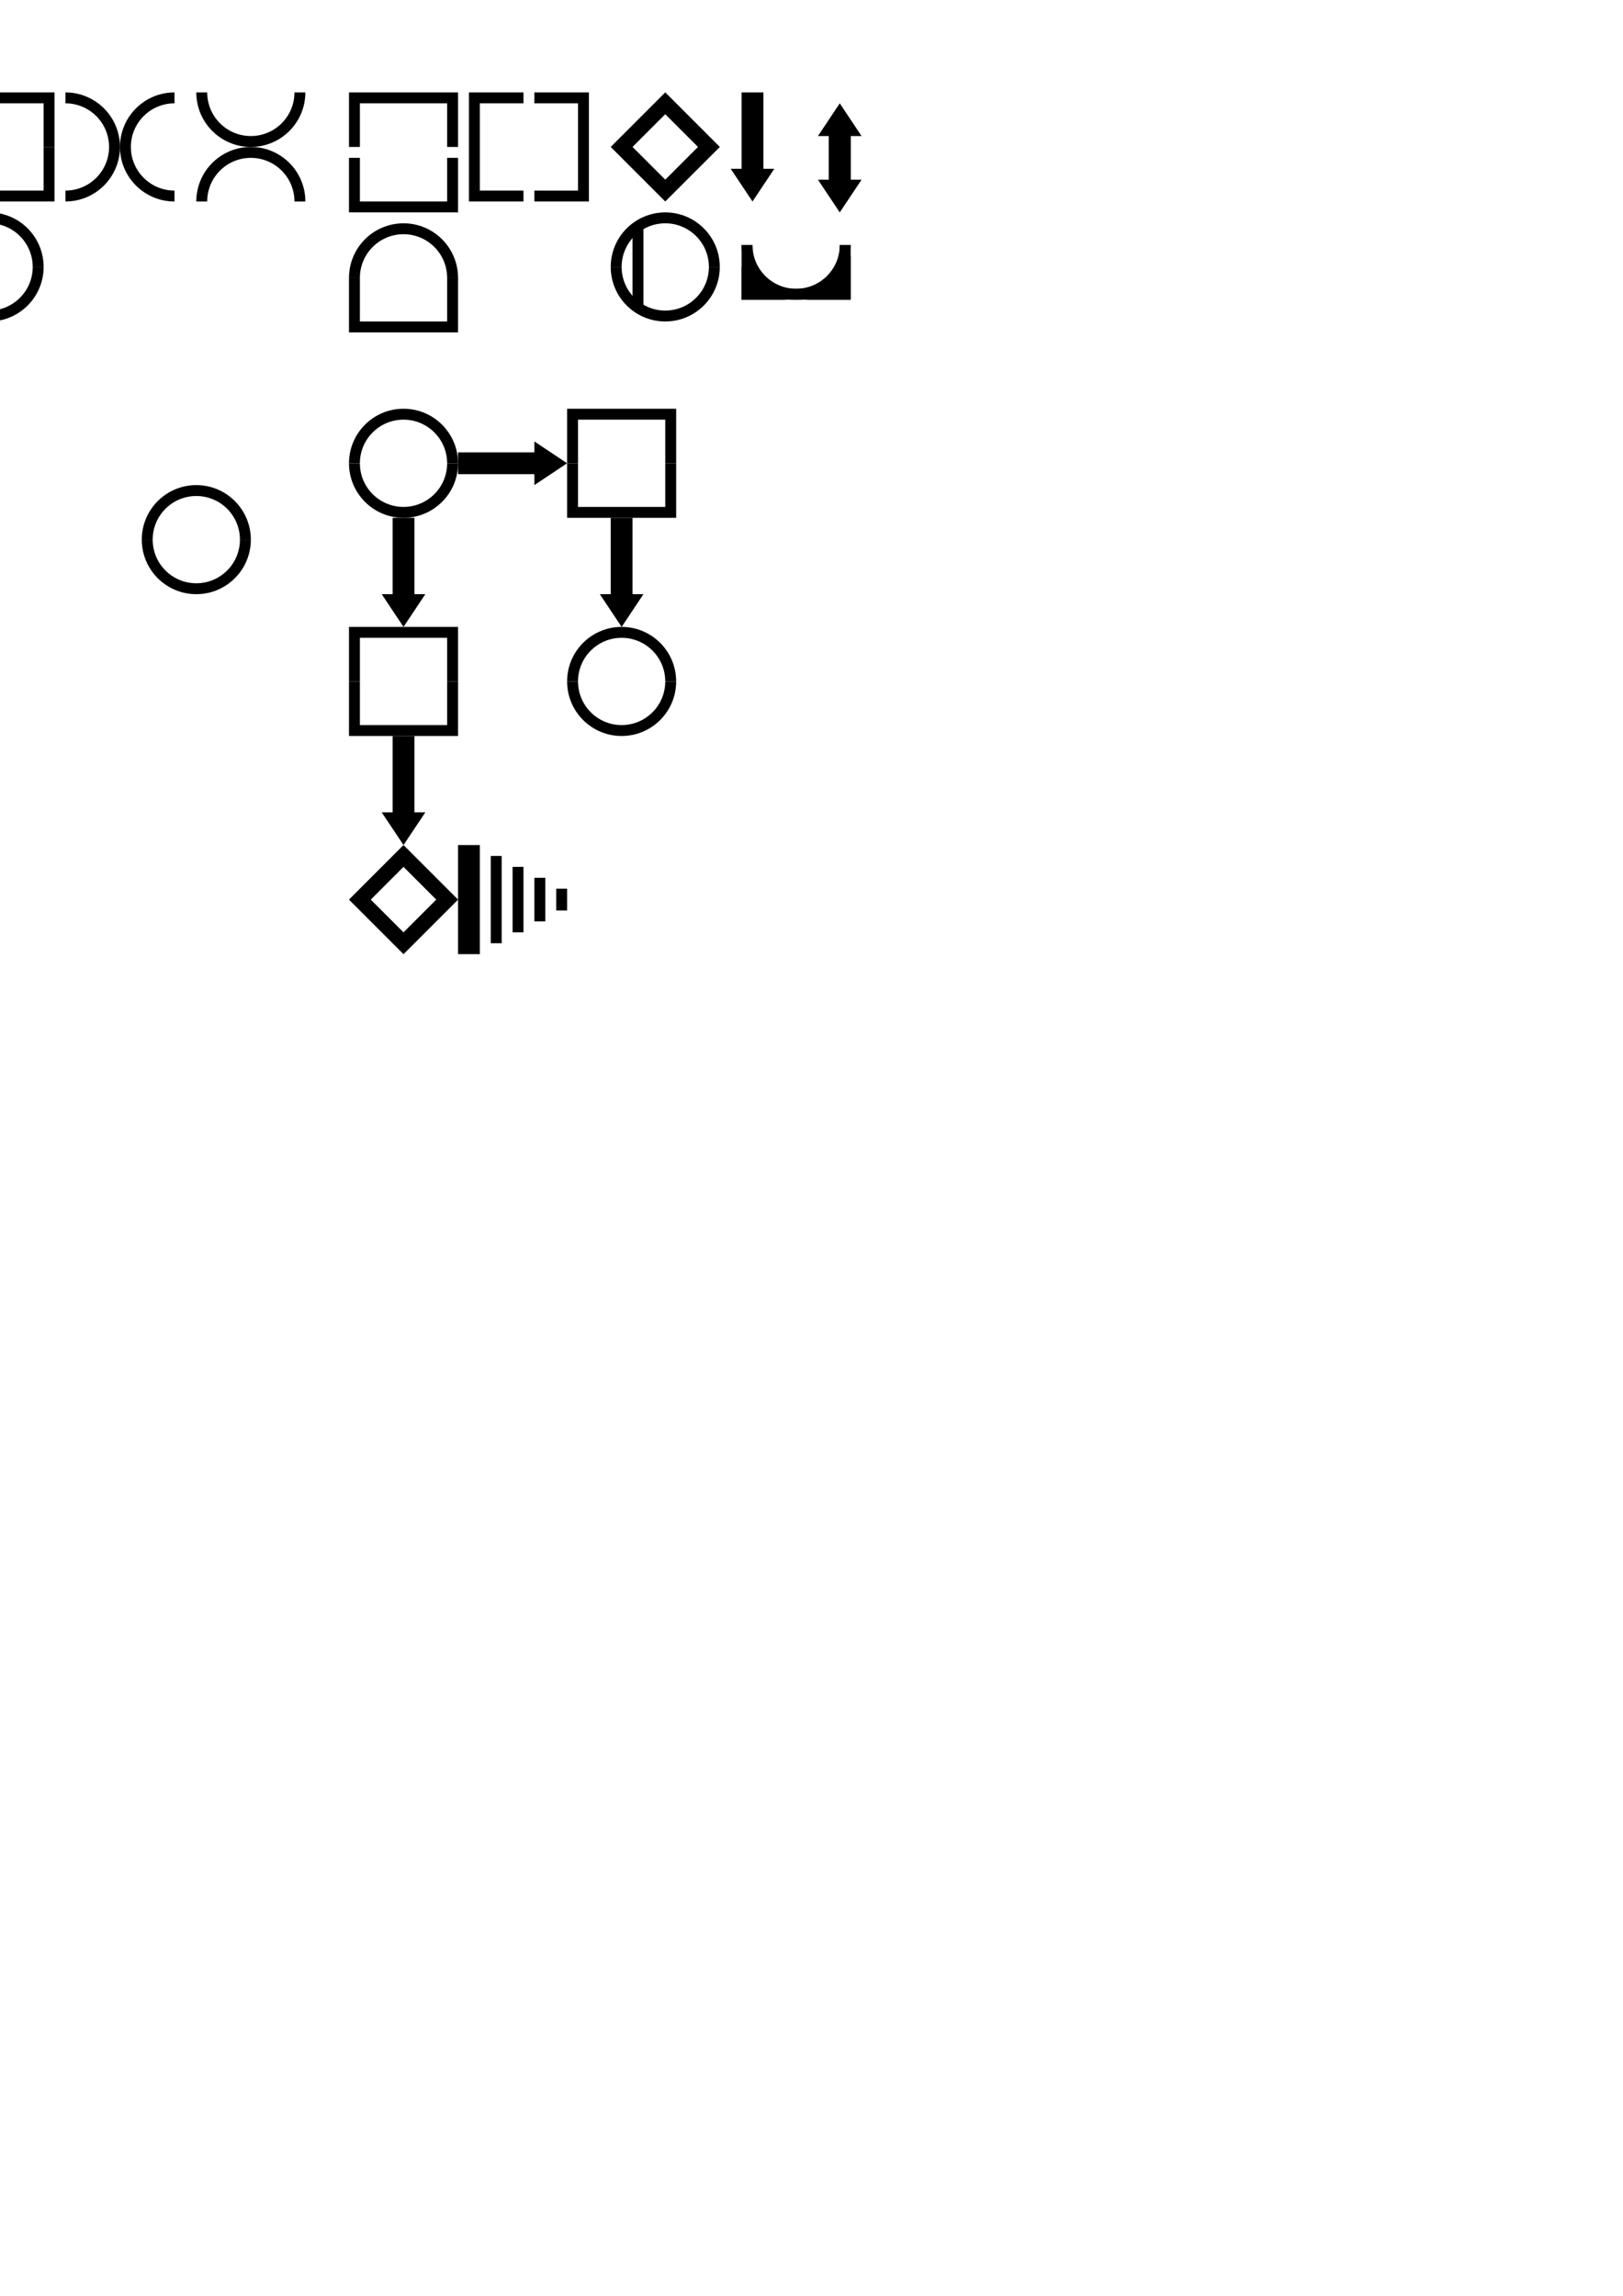 <?xml version="1.0" encoding="UTF-8" standalone="no"?>
<!-- Created with Inkscape (http://www.inkscape.org/) -->

<svg
   xmlns:dc="http://purl.org/dc/elements/1.1/"
   xmlns:cc="http://creativecommons.org/ns#"
   xmlns:rdf="http://www.w3.org/1999/02/22-rdf-syntax-ns#"
   xmlns:svg="http://www.w3.org/2000/svg"
   xmlns="http://www.w3.org/2000/svg"
   xmlns:sodipodi="http://sodipodi.sourceforge.net/DTD/sodipodi-0.dtd"
   xmlns:inkscape="http://www.inkscape.org/namespaces/inkscape"
   width="744.094"
   height="1052.362"
   id="svg2"
   version="1.1"
   inkscape:version="0.47 r22583"
   sodipodi:docname="New document 1">
  <defs
     id="defs4">
    <inkscape:perspective
       sodipodi:type="inkscape:persp3d"
       inkscape:vp_x="0 : 526.18109 : 1"
       inkscape:vp_y="0 : 1000 : 0"
       inkscape:vp_z="744.09448 : 526.18109 : 1"
       inkscape:persp3d-origin="372.04724 : 350.78739 : 1"
       id="perspective10" />
    <inkscape:perspective
       id="perspective3600"
       inkscape:persp3d-origin="0.5 : 0.33333333 : 1"
       inkscape:vp_z="1 : 0.5 : 1"
       inkscape:vp_y="0 : 1000 : 0"
       inkscape:vp_x="0 : 0.5 : 1"
       sodipodi:type="inkscape:persp3d" />
    <inkscape:perspective
       id="perspective3622"
       inkscape:persp3d-origin="0.5 : 0.33333333 : 1"
       inkscape:vp_z="1 : 0.5 : 1"
       inkscape:vp_y="0 : 1000 : 0"
       inkscape:vp_x="0 : 0.5 : 1"
       sodipodi:type="inkscape:persp3d" />
    <inkscape:perspective
       id="perspective3660"
       inkscape:persp3d-origin="0.5 : 0.33333333 : 1"
       inkscape:vp_z="1 : 0.5 : 1"
       inkscape:vp_y="0 : 1000 : 0"
       inkscape:vp_x="0 : 0.5 : 1"
       sodipodi:type="inkscape:persp3d" />
    <inkscape:perspective
       id="perspective3683"
       inkscape:persp3d-origin="0.5 : 0.33333333 : 1"
       inkscape:vp_z="1 : 0.5 : 1"
       inkscape:vp_y="0 : 1000 : 0"
       inkscape:vp_x="0 : 0.5 : 1"
       sodipodi:type="inkscape:persp3d" />
    <inkscape:perspective
       id="perspective3705"
       inkscape:persp3d-origin="0.5 : 0.33333333 : 1"
       inkscape:vp_z="1 : 0.5 : 1"
       inkscape:vp_y="0 : 1000 : 0"
       inkscape:vp_x="0 : 0.5 : 1"
       sodipodi:type="inkscape:persp3d" />
    <inkscape:perspective
       id="perspective3730"
       inkscape:persp3d-origin="0.5 : 0.33333333 : 1"
       inkscape:vp_z="1 : 0.5 : 1"
       inkscape:vp_y="0 : 1000 : 0"
       inkscape:vp_x="0 : 0.5 : 1"
       sodipodi:type="inkscape:persp3d" />
    <inkscape:perspective
       id="perspective3752"
       inkscape:persp3d-origin="0.5 : 0.33333333 : 1"
       inkscape:vp_z="1 : 0.5 : 1"
       inkscape:vp_y="0 : 1000 : 0"
       inkscape:vp_x="0 : 0.5 : 1"
       sodipodi:type="inkscape:persp3d" />
    <inkscape:perspective
       id="perspective3774"
       inkscape:persp3d-origin="0.5 : 0.33333333 : 1"
       inkscape:vp_z="1 : 0.5 : 1"
       inkscape:vp_y="0 : 1000 : 0"
       inkscape:vp_x="0 : 0.5 : 1"
       sodipodi:type="inkscape:persp3d" />
    <inkscape:perspective
       id="perspective3805"
       inkscape:persp3d-origin="0.5 : 0.33333333 : 1"
       inkscape:vp_z="1 : 0.5 : 1"
       inkscape:vp_y="0 : 1000 : 0"
       inkscape:vp_x="0 : 0.5 : 1"
       sodipodi:type="inkscape:persp3d" />
    <inkscape:perspective
       id="perspective3827"
       inkscape:persp3d-origin="0.5 : 0.33333333 : 1"
       inkscape:vp_z="1 : 0.5 : 1"
       inkscape:vp_y="0 : 1000 : 0"
       inkscape:vp_x="0 : 0.5 : 1"
       sodipodi:type="inkscape:persp3d" />
    <inkscape:perspective
       id="perspective3852"
       inkscape:persp3d-origin="0.5 : 0.33333333 : 1"
       inkscape:vp_z="1 : 0.5 : 1"
       inkscape:vp_y="0 : 1000 : 0"
       inkscape:vp_x="0 : 0.5 : 1"
       sodipodi:type="inkscape:persp3d" />
    <inkscape:perspective
       id="perspective3903"
       inkscape:persp3d-origin="0.5 : 0.33333333 : 1"
       inkscape:vp_z="1 : 0.5 : 1"
       inkscape:vp_y="0 : 1000 : 0"
       inkscape:vp_x="0 : 0.5 : 1"
       sodipodi:type="inkscape:persp3d" />
    <inkscape:perspective
       id="perspective3932"
       inkscape:persp3d-origin="0.5 : 0.33333333 : 1"
       inkscape:vp_z="1 : 0.5 : 1"
       inkscape:vp_y="0 : 1000 : 0"
       inkscape:vp_x="0 : 0.5 : 1"
       sodipodi:type="inkscape:persp3d" />
    <inkscape:perspective
       id="perspective3958"
       inkscape:persp3d-origin="0.5 : 0.33333333 : 1"
       inkscape:vp_z="1 : 0.5 : 1"
       inkscape:vp_y="0 : 1000 : 0"
       inkscape:vp_x="0 : 0.5 : 1"
       sodipodi:type="inkscape:persp3d" />
    <inkscape:perspective
       id="perspective3991"
       inkscape:persp3d-origin="0.5 : 0.33333333 : 1"
       inkscape:vp_z="1 : 0.5 : 1"
       inkscape:vp_y="0 : 1000 : 0"
       inkscape:vp_x="0 : 0.5 : 1"
       sodipodi:type="inkscape:persp3d" />
    <inkscape:perspective
       id="perspective4022"
       inkscape:persp3d-origin="0.5 : 0.33333333 : 1"
       inkscape:vp_z="1 : 0.5 : 1"
       inkscape:vp_y="0 : 1000 : 0"
       inkscape:vp_x="0 : 0.5 : 1"
       sodipodi:type="inkscape:persp3d" />
    <inkscape:perspective
       id="perspective4058"
       inkscape:persp3d-origin="0.5 : 0.33333333 : 1"
       inkscape:vp_z="1 : 0.5 : 1"
       inkscape:vp_y="0 : 1000 : 0"
       inkscape:vp_x="0 : 0.5 : 1"
       sodipodi:type="inkscape:persp3d" />
    <inkscape:perspective
       id="perspective4080"
       inkscape:persp3d-origin="0.5 : 0.33333333 : 1"
       inkscape:vp_z="1 : 0.5 : 1"
       inkscape:vp_y="0 : 1000 : 0"
       inkscape:vp_x="0 : 0.5 : 1"
       sodipodi:type="inkscape:persp3d" />
    <inkscape:perspective
       id="perspective4102"
       inkscape:persp3d-origin="0.5 : 0.33333333 : 1"
       inkscape:vp_z="1 : 0.5 : 1"
       inkscape:vp_y="0 : 1000 : 0"
       inkscape:vp_x="0 : 0.5 : 1"
       sodipodi:type="inkscape:persp3d" />
    <inkscape:perspective
       id="perspective4157"
       inkscape:persp3d-origin="0.5 : 0.33333333 : 1"
       inkscape:vp_z="1 : 0.5 : 1"
       inkscape:vp_y="0 : 1000 : 0"
       inkscape:vp_x="0 : 0.5 : 1"
       sodipodi:type="inkscape:persp3d" />
    <inkscape:perspective
       id="perspective4185"
       inkscape:persp3d-origin="0.5 : 0.33333333 : 1"
       inkscape:vp_z="1 : 0.5 : 1"
       inkscape:vp_y="0 : 1000 : 0"
       inkscape:vp_x="0 : 0.5 : 1"
       sodipodi:type="inkscape:persp3d" />
    <inkscape:perspective
       id="perspective4213"
       inkscape:persp3d-origin="0.5 : 0.33333333 : 1"
       inkscape:vp_z="1 : 0.5 : 1"
       inkscape:vp_y="0 : 1000 : 0"
       inkscape:vp_x="0 : 0.5 : 1"
       sodipodi:type="inkscape:persp3d" />
    <inkscape:perspective
       id="perspective4240"
       inkscape:persp3d-origin="0.5 : 0.33333333 : 1"
       inkscape:vp_z="1 : 0.5 : 1"
       inkscape:vp_y="0 : 1000 : 0"
       inkscape:vp_x="0 : 0.5 : 1"
       sodipodi:type="inkscape:persp3d" />
    <inkscape:perspective
       id="perspective4265"
       inkscape:persp3d-origin="0.5 : 0.33333333 : 1"
       inkscape:vp_z="1 : 0.5 : 1"
       inkscape:vp_y="0 : 1000 : 0"
       inkscape:vp_x="0 : 0.5 : 1"
       sodipodi:type="inkscape:persp3d" />
    <inkscape:perspective
       id="perspective4290"
       inkscape:persp3d-origin="0.5 : 0.33333333 : 1"
       inkscape:vp_z="1 : 0.5 : 1"
       inkscape:vp_y="0 : 1000 : 0"
       inkscape:vp_x="0 : 0.5 : 1"
       sodipodi:type="inkscape:persp3d" />
    <inkscape:perspective
       id="perspective4318"
       inkscape:persp3d-origin="0.5 : 0.33333333 : 1"
       inkscape:vp_z="1 : 0.5 : 1"
       inkscape:vp_y="0 : 1000 : 0"
       inkscape:vp_x="0 : 0.5 : 1"
       sodipodi:type="inkscape:persp3d" />
    <inkscape:perspective
       id="perspective4346"
       inkscape:persp3d-origin="0.5 : 0.33333333 : 1"
       inkscape:vp_z="1 : 0.5 : 1"
       inkscape:vp_y="0 : 1000 : 0"
       inkscape:vp_x="0 : 0.5 : 1"
       sodipodi:type="inkscape:persp3d" />
    <inkscape:perspective
       id="perspective4374"
       inkscape:persp3d-origin="0.5 : 0.33333333 : 1"
       inkscape:vp_z="1 : 0.5 : 1"
       inkscape:vp_y="0 : 1000 : 0"
       inkscape:vp_x="0 : 0.5 : 1"
       sodipodi:type="inkscape:persp3d" />
    <inkscape:perspective
       id="perspective4402"
       inkscape:persp3d-origin="0.5 : 0.33333333 : 1"
       inkscape:vp_z="1 : 0.5 : 1"
       inkscape:vp_y="0 : 1000 : 0"
       inkscape:vp_x="0 : 0.5 : 1"
       sodipodi:type="inkscape:persp3d" />
    <inkscape:perspective
       id="perspective4402-8"
       inkscape:persp3d-origin="0.5 : 0.33333333 : 1"
       inkscape:vp_z="1 : 0.5 : 1"
       inkscape:vp_y="0 : 1000 : 0"
       inkscape:vp_x="0 : 0.5 : 1"
       sodipodi:type="inkscape:persp3d" />
    <inkscape:perspective
       id="perspective4443"
       inkscape:persp3d-origin="0.5 : 0.33333333 : 1"
       inkscape:vp_z="1 : 0.5 : 1"
       inkscape:vp_y="0 : 1000 : 0"
       inkscape:vp_x="0 : 0.5 : 1"
       sodipodi:type="inkscape:persp3d" />
    <inkscape:perspective
       id="perspective4468"
       inkscape:persp3d-origin="0.5 : 0.33333333 : 1"
       inkscape:vp_z="1 : 0.5 : 1"
       inkscape:vp_y="0 : 1000 : 0"
       inkscape:vp_x="0 : 0.5 : 1"
       sodipodi:type="inkscape:persp3d" />
    <inkscape:perspective
       id="perspective4493"
       inkscape:persp3d-origin="0.5 : 0.33333333 : 1"
       inkscape:vp_z="1 : 0.5 : 1"
       inkscape:vp_y="0 : 1000 : 0"
       inkscape:vp_x="0 : 0.5 : 1"
       sodipodi:type="inkscape:persp3d" />
    <inkscape:perspective
       id="perspective4518"
       inkscape:persp3d-origin="0.5 : 0.33333333 : 1"
       inkscape:vp_z="1 : 0.5 : 1"
       inkscape:vp_y="0 : 1000 : 0"
       inkscape:vp_x="0 : 0.5 : 1"
       sodipodi:type="inkscape:persp3d" />
  </defs>
  <sodipodi:namedview
     id="base"
     pagecolor="#ffffff"
     bordercolor="#666666"
     borderopacity="1.0"
     inkscape:pageopacity="0.0"
     inkscape:pageshadow="2"
     inkscape:zoom="1"
     inkscape:cx="230.94321"
     inkscape:cy="792.71387"
     inkscape:document-units="px"
     inkscape:current-layer="layer1"
     showgrid="true"
     inkscape:window-width="1156"
     inkscape:window-height="1151"
     inkscape:window-x="32"
     inkscape:window-y="269"
     inkscape:window-maximized="0">
    <inkscape:grid
       type="xygrid"
       id="grid3588"
       empspacing="5"
       visible="true"
       enabled="true"
       snapvisiblegridlinesonly="true" />
  </sodipodi:namedview>
  <g
     inkscape:label="Layer 1"
     inkscape:groupmode="layer"
     id="layer1">
    <path
       style="color:#000000;fill:#000000;fill-opacity:1;fill-rule:nonzero;stroke:none;stroke-width:1;marker:none;visibility:visible;display:inline;overflow:visible;enable-background:accumulate"
       d="m 160,42.362 0,25 5,0 0,-20 40,0 0,20 5,0 0,-25 -50,0 z"
       id="rect3650"
       sodipodi:nodetypes="ccccccccc" />
    <path
       style="color:#000000;fill:#000000;fill-opacity:1;fill-rule:nonzero;stroke:none;stroke-width:1;marker:none;visibility:visible;display:inline;overflow:visible;enable-background:accumulate"
       d="m 210,97.362 0,-25 -5,0 0,20 -40,0 0,-20 -5,0 0,25 50,0 z"
       id="rect3650-8"
       sodipodi:nodetypes="ccccccccc" />
    <path
       style="color:#000000;fill:#000000;fill-opacity:1;fill-rule:nonzero;stroke:none;stroke-width:1;marker:none;visibility:visible;display:inline;overflow:visible;enable-background:accumulate"
       d="m 270,42.362 -25,0 0,5 20,0 0,40 -20,0 0,5 25,0 0,-50 z"
       id="rect3650-9"
       sodipodi:nodetypes="ccccccccc" />
    <path
       style="color:#000000;fill:#000000;fill-opacity:1;fill-rule:nonzero;stroke:none;stroke-width:1;marker:none;visibility:visible;display:inline;overflow:visible;enable-background:accumulate"
       d="m 215,92.362 25,0 0,-5 -20,0 0,-40 20,0 0,-5 -25,0 0,50 z"
       id="rect3650-8-1"
       sodipodi:nodetypes="ccccccccc" />
    <path
       style="color:#000000;fill:#000000;fill-opacity:1;fill-rule:nonzero;stroke:none;stroke-width:1;marker:none;visibility:visible;display:inline;overflow:visible;enable-background:accumulate"
       d="m 80,42.362 c -13.807,0 -25,11.193 -25,25 0,13.807 11.193,25 25,25 l 0,-5 c -11.046,0 -20,-8.954 -20,-20 0,-11.046 8.954,-20 20,-20 l 0,-5 z"
       id="path3643-0" />
    <path
       style="color:#000000;fill:#000000;fill-opacity:1;fill-rule:nonzero;stroke:none;stroke-width:1;marker:none;visibility:visible;display:inline;overflow:visible;enable-background:accumulate"
       d="m 30,92.362 c 13.807,0 25,-11.193 25,-25 0,-13.807 -11.193,-25 -25,-25 l 0,5 c 11.046,0 20,8.954 20,20 0,11.046 -8.954,20 -20,20 l 0,5 z"
       id="path3643-6-7" />
    <g
       id="g3891"
       style="fill:#000000;fill-opacity:1"
       transform="translate(-170,-225)">
      <path
         sodipodi:nodetypes="ccccccccc"
         id="rect3650-7"
         d="m 145,267.362 0,25 5,0 0,-20 40,0 0,20 5,0 0,-25 -50,0 z"
         style="color:#000000;fill:#000000;fill-opacity:1;fill-rule:nonzero;stroke:none;stroke-width:1;marker:none;visibility:visible;display:inline;overflow:visible;enable-background:accumulate" />
      <path
         sodipodi:nodetypes="ccccccccc"
         id="rect3650-8-4"
         d="m 195,317.362 0,-25 -5,0 0,20 -40,0 0,-20 -5,0 0,25 50,0 z"
         style="color:#000000;fill:#000000;fill-opacity:1;fill-rule:nonzero;stroke:none;stroke-width:1;marker:none;visibility:visible;display:inline;overflow:visible;enable-background:accumulate" />
    </g>
    <g
       id="g3887"
       style="fill:#000000;fill-opacity:1"
       transform="translate(-110,-175)">
      <path
         id="path3643-67"
         d="m 80,297.362 c 0,13.807 11.193,25 25,25 13.807,0 25,-11.193 25,-25 l -5,0 c 0,11.046 -8.954,20 -20,20 -11.046,0 -20,-8.954 -20,-20 l -5,0 z"
         style="color:#000000;fill:#000000;fill-opacity:1;fill-rule:nonzero;stroke:none;stroke-width:1;marker:none;visibility:visible;display:inline;overflow:visible;enable-background:accumulate" />
      <path
         id="path3643-6-4"
         d="m 130,297.362 c 0,-13.807 -11.193,-25 -25,-25 -13.807,0 -25,11.193 -25,25 l 5,0 c 0,-11.046 8.954,-20 20,-20 11.046,0 20,8.954 20,20 l 5,0 z"
         style="color:#000000;fill:#000000;fill-opacity:1;fill-rule:nonzero;stroke:none;stroke-width:1;marker:none;visibility:visible;display:inline;overflow:visible;enable-background:accumulate" />
    </g>
    <g
       id="g3920"
       transform="translate(95,-230)"
       style="fill:#000000;fill-opacity:1">
      <path
         sodipodi:nodetypes="ccccccccc"
         id="rect3650-8-6"
         d="m 115,382.362 0,-25 -5,0 0,20 -40,0 0,-20 -5,0 0,25 50,0 z"
         style="color:#000000;fill:#000000;fill-opacity:1;fill-rule:nonzero;stroke:none;stroke-width:1;marker:none;visibility:visible;display:inline;overflow:visible;enable-background:accumulate" />
      <path
         id="path3643-6-0"
         d="m 115,357.362 c 0,-13.807 -11.193,-25 -25,-25 -13.807,0 -25,11.193 -25,25 l 5,0 c 0,-11.046 8.954,-20 20,-20 11.046,0 20,8.954 20,20 l 5,0 z"
         style="color:#000000;fill:#000000;fill-opacity:1;fill-rule:nonzero;stroke:none;stroke-width:1;marker:none;visibility:visible;display:inline;overflow:visible;enable-background:accumulate" />
    </g>
    <path
       style="color:#000000;fill:#000000;fill-opacity:1;fill-rule:nonzero;stroke:none;stroke-width:1;marker:none;visibility:visible;display:inline;overflow:visible;enable-background:accumulate"
       d="M 305,42.342 279.987,67.354 305,92.367 330.013,67.354 305,42.342 z M 305,52.347 320.008,67.354 305,82.362 289.992,67.354 305,52.347 z"
       id="path3978" />
    <path
       style="color:#000000;fill:#000000;fill-opacity:1;fill-rule:nonzero;stroke:none;stroke-width:1;marker:none;visibility:visible;display:inline;overflow:visible;enable-background:accumulate"
       d="m 140,92.362 c 0,-13.807 -11.193,-25 -25,-25 -13.807,0 -25,11.193 -25,25 l 5,0 c 0,-11.046 8.954,-20 20,-20 11.046,0 20,8.954 20,20 l 5,0 z"
       id="path3643-0-2" />
    <path
       style="color:#000000;fill:#000000;fill-opacity:1;fill-rule:nonzero;stroke:none;stroke-width:1;marker:none;visibility:visible;display:inline;overflow:visible;enable-background:accumulate"
       d="m 90,42.362 c 0,13.807 11.193,25 25,25 13.807,0 25,-11.193 25,-25 l -5,0 c 0,11.046 -8.954,20 -20,20 -11.046,0 -20,-8.954 -20,-20 l -5,0 z"
       id="path3643-6-7-2" />
    <g
       id="g4044"
       transform="translate(260,-170)">
      <g
         transform="translate(-60,-5)"
         style="fill:#000000;fill-opacity:1"
         id="g3887-4">
        <path
           style="color:#000000;fill:#000000;fill-opacity:1;fill-rule:nonzero;stroke:none;stroke-width:1;marker:none;visibility:visible;display:inline;overflow:visible;enable-background:accumulate"
           d="m 80,297.362 c 0,13.807 11.193,25 25,25 13.807,0 25,-11.193 25,-25 l -5,0 c 0,11.046 -8.954,20 -20,20 -11.046,0 -20,-8.954 -20,-20 l -5,0 z"
           id="path3643-67-4" />
        <path
           style="color:#000000;fill:#000000;fill-opacity:1;fill-rule:nonzero;stroke:none;stroke-width:1;marker:none;visibility:visible;display:inline;overflow:visible;enable-background:accumulate"
           d="m 130,297.362 c 0,-13.807 -11.193,-25 -25,-25 -13.807,0 -25,11.193 -25,25 l 5,0 c 0,-11.046 8.954,-20 20,-20 11.046,0 20,8.954 20,20 l 5,0 z"
           id="path3643-6-4-3" />
      </g>
      <rect
         y="272.362"
         x="30"
         height="40"
         width="5"
         id="rect4042"
         style="color:#000000;fill:#000000;fill-opacity:1;fill-rule:nonzero;stroke:none;stroke-width:1;marker:none;visibility:visible;display:inline;overflow:visible;enable-background:accumulate" />
    </g>
    <g
       id="g4146"
       transform="translate(5,-160)">
      <path
         sodipodi:nodetypes="cccccccc"
         id="path4012-3"
         d="m 340,252.362 -10,-15 5,0 0,-35 10,0 0,35 5,0 -10,15 z"
         style="color:#000000;fill:#000000;fill-opacity:1;fill-rule:nonzero;stroke:none;stroke-width:1;marker:none;visibility:visible;display:inline;overflow:visible;enable-background:accumulate" />
    </g>
    <g
       id="g4141"
       transform="translate(20,-155)">
      <g
         id="g4116">
        <path
           style="color:#000000;fill:#000000;fill-opacity:1;fill-rule:nonzero;stroke:none;stroke-width:1;marker:none;visibility:visible;display:inline;overflow:visible;enable-background:accumulate"
           d="m 365,202.362 10,15 -5,0 0,20 -10,0 0,-20 -5,0 10,-15 z"
           id="path4012-3-1"
           sodipodi:nodetypes="cccccccc" />
        <path
           style="color:#000000;fill:#000000;fill-opacity:1;fill-rule:nonzero;stroke:none;stroke-width:1;marker:none;visibility:visible;display:inline;overflow:visible;enable-background:accumulate"
           d="m 365,252.362 -10,-15 5,0 0,-20 10,0 0,20 5,0 -10,15 z"
           id="path4012-3-1-5"
           sodipodi:nodetypes="cccccccc" />
      </g>
    </g>
    <g
       id="g4134"
       transform="translate(-50,-90)">
      <g
         style="fill:#000000;fill-opacity:1"
         transform="translate(305,-155)"
         id="g3946">
        <path
           style="color:#000000;fill:#000000;fill-opacity:1;fill-rule:nonzero;stroke:none;stroke-width:1;marker:none;visibility:visible;display:inline;overflow:visible;enable-background:accumulate"
           d="m 85,357.362 c 0,13.807 11.193,25 25,25 13.807,0 25,-11.193 25,-25 l -5,0 c 0,11.046 -8.954,20 -20,20 -11.046,0 -20,-8.954 -20,-20 l -5,0 z"
           id="path3643" />
        <path
           style="color:#000000;fill:#000000;fill-opacity:1;fill-rule:nonzero;stroke:none;stroke-width:1;marker:none;visibility:visible;display:inline;overflow:visible;enable-background:accumulate"
           d="m 135,382.362 0,-25 -5,0 0,20 -40,0 0,-20 -5,0 0,25 50,0 z"
           id="rect3650-8-7"
           sodipodi:nodetypes="ccccccccc" />
      </g>
      <path
         sodipodi:nodetypes="cccc"
         id="path4120"
         d="m 390,227.362 0,-15 20,15 -20,0 z"
         style="color:#000000;fill:#000000;fill-opacity:1;fill-rule:nonzero;stroke:none;stroke-width:1;marker:none;visibility:visible;display:inline;overflow:visible;enable-background:accumulate" />
      <path
         id="path4132"
         d="m 420,227.362 20,-20 0,20 -20,0 z"
         style="color:#000000;fill:#000000;fill-opacity:1;fill-rule:nonzero;stroke:none;stroke-width:1;marker:none;visibility:visible;display:inline;overflow:visible;enable-background:accumulate" />
    </g>
    <g
       id="g3887-7"
       style="fill:#000000;fill-opacity:1"
       transform="translate(80,-85)">
      <path
         id="path3643-67-8"
         d="m 80,297.362 c 0,13.807 11.193,25 25,25 13.807,0 25,-11.193 25,-25 l -5,0 c 0,11.046 -8.954,20 -20,20 -11.046,0 -20,-8.954 -20,-20 l -5,0 z"
         style="color:#000000;fill:#000000;fill-opacity:1;fill-rule:nonzero;stroke:none;stroke-width:1;marker:none;visibility:visible;display:inline;overflow:visible;enable-background:accumulate" />
      <path
         id="path3643-6-4-2"
         d="m 130,297.362 c 0,-13.807 -11.193,-25 -25,-25 -13.807,0 -25,11.193 -25,25 l 5,0 c 0,-11.046 8.954,-20 20,-20 11.046,0 20,8.954 20,20 l 5,0 z"
         style="color:#000000;fill:#000000;fill-opacity:1;fill-rule:nonzero;stroke:none;stroke-width:1;marker:none;visibility:visible;display:inline;overflow:visible;enable-background:accumulate" />
    </g>
    <g
       id="g3891-1"
       style="fill:#000000;fill-opacity:1"
       transform="translate(15,20)">
      <path
         sodipodi:nodetypes="ccccccccc"
         id="rect3650-7-0"
         d="m 145,267.362 0,25 5,0 0,-20 40,0 0,20 5,0 0,-25 -50,0 z"
         style="color:#000000;fill:#000000;fill-opacity:1;fill-rule:nonzero;stroke:none;stroke-width:1;marker:none;visibility:visible;display:inline;overflow:visible;enable-background:accumulate" />
      <path
         sodipodi:nodetypes="ccccccccc"
         id="rect3650-8-4-5"
         d="m 195,317.362 0,-25 -5,0 0,20 -40,0 0,-20 -5,0 0,25 50,0 z"
         style="color:#000000;fill:#000000;fill-opacity:1;fill-rule:nonzero;stroke:none;stroke-width:1;marker:none;visibility:visible;display:inline;overflow:visible;enable-background:accumulate" />
    </g>
    <g
       id="g4146-8"
       transform="translate(-155,35)">
      <path
         sodipodi:nodetypes="cccccccc"
         id="path4012-3-5"
         d="m 340,252.362 -10,-15 5,0 0,-35 10,0 0,35 5,0 -10,15 z"
         style="color:#000000;fill:#000000;fill-opacity:1;fill-rule:nonzero;stroke:none;stroke-width:1;marker:none;visibility:visible;display:inline;overflow:visible;enable-background:accumulate" />
    </g>
    <g
       id="g3891-0"
       style="fill:#000000;fill-opacity:1"
       transform="translate(115,-80)">
      <path
         sodipodi:nodetypes="ccccccccc"
         id="rect3650-7-8"
         d="m 145,267.362 0,25 5,0 0,-20 40,0 0,20 5,0 0,-25 -50,0 z"
         style="color:#000000;fill:#000000;fill-opacity:1;fill-rule:nonzero;stroke:none;stroke-width:1;marker:none;visibility:visible;display:inline;overflow:visible;enable-background:accumulate" />
      <path
         sodipodi:nodetypes="ccccccccc"
         id="rect3650-8-4-9"
         d="m 195,317.362 0,-25 -5,0 0,20 -40,0 0,-20 -5,0 0,25 50,0 z"
         style="color:#000000;fill:#000000;fill-opacity:1;fill-rule:nonzero;stroke:none;stroke-width:1;marker:none;visibility:visible;display:inline;overflow:visible;enable-background:accumulate" />
    </g>
    <g
       id="g3887-0-1"
       style="fill:#000000;fill-opacity:1"
       transform="translate(-15,-50)">
      <path
         id="path3643-67-3-7"
         d="m 80,297.362 c 0,13.807 11.193,25 25,25 13.807,0 25,-11.193 25,-25 l -5,0 c 0,11.046 -8.954,20 -20,20 -11.046,0 -20,-8.954 -20,-20 l -5,0 z"
         style="color:#000000;fill:#000000;fill-opacity:1;fill-rule:nonzero;stroke:none;stroke-width:1;marker:none;visibility:visible;display:inline;overflow:visible;enable-background:accumulate" />
      <path
         id="path3643-6-4-7-7"
         d="m 130,297.362 c 0,-13.807 -11.193,-25 -25,-25 -13.807,0 -25,11.193 -25,25 l 5,0 c 0,-11.046 8.954,-20 20,-20 11.046,0 20,8.954 20,20 l 5,0 z"
         style="color:#000000;fill:#000000;fill-opacity:1;fill-rule:nonzero;stroke:none;stroke-width:1;marker:none;visibility:visible;display:inline;overflow:visible;enable-background:accumulate" />
    </g>
    <g
       id="g3887-0-1-9"
       style="fill:#000000;fill-opacity:1"
       transform="translate(180,15)">
      <path
         id="path3643-67-3-7-7"
         d="m 80,297.362 c 0,13.807 11.193,25 25,25 13.807,0 25,-11.193 25,-25 l -5,0 c 0,11.046 -8.954,20 -20,20 -11.046,0 -20,-8.954 -20,-20 l -5,0 z"
         style="color:#000000;fill:#000000;fill-opacity:1;fill-rule:nonzero;stroke:none;stroke-width:1;marker:none;visibility:visible;display:inline;overflow:visible;enable-background:accumulate" />
      <path
         id="path3643-6-4-7-7-6"
         d="m 130,297.362 c 0,-13.807 -11.193,-25 -25,-25 -13.807,0 -25,11.193 -25,25 l 5,0 c 0,-11.046 8.954,-20 20,-20 11.046,0 20,8.954 20,20 l 5,0 z"
         style="color:#000000;fill:#000000;fill-opacity:1;fill-rule:nonzero;stroke:none;stroke-width:1;marker:none;visibility:visible;display:inline;overflow:visible;enable-background:accumulate" />
    </g>
    <g
       id="g4146-8-6"
       transform="translate(-155,135)">
      <path
         sodipodi:nodetypes="cccccccc"
         id="path4012-3-5-5"
         d="m 340,252.362 -10,-15 5,0 0,-35 10,0 0,35 5,0 -10,15 z"
         style="color:#000000;fill:#000000;fill-opacity:1;fill-rule:nonzero;stroke:none;stroke-width:1;marker:none;visibility:visible;display:inline;overflow:visible;enable-background:accumulate" />
    </g>
    <g
       id="g4146-8-6-6"
       transform="translate(-55,35)">
      <path
         sodipodi:nodetypes="cccccccc"
         id="path4012-3-5-5-8"
         d="m 340,252.362 -10,-15 5,0 0,-35 10,0 0,35 5,0 -10,15 z"
         style="color:#000000;fill:#000000;fill-opacity:1;fill-rule:nonzero;stroke:none;stroke-width:1;marker:none;visibility:visible;display:inline;overflow:visible;enable-background:accumulate" />
    </g>
    <g
       id="g4146-4"
       transform="matrix(0,-1,1,0,7.638,552.362)">
      <path
         sodipodi:nodetypes="cccccccc"
         id="path4012-3-8"
         d="m 340,252.362 -10,-15 5,0 0,-35 10,0 0,35 5,0 -10,15 z"
         style="color:#000000;fill:#000000;fill-opacity:1;fill-rule:nonzero;stroke:none;stroke-width:1;marker:none;visibility:visible;display:inline;overflow:visible;enable-background:accumulate" />
    </g>
    <path
       style="color:#000000;fill:#000000;fill-opacity:1;fill-rule:nonzero;stroke:none;stroke-width:1;marker:none;visibility:visible;display:inline;overflow:visible;enable-background:accumulate"
       d="M 185,387.357 159.987,412.37 185,437.383 210.013,412.37 185,387.357 z m 0,10.005 15.008,15.008 L 185,427.378 169.992,412.37 185,397.362 z"
       id="path3978-8" />
    <g
       id="g4549"
       transform="translate(140,240)">
      <g
         transform="translate(-140,45)"
         id="g4542">
        <rect
           style="color:#000000;fill:#000000;fill-opacity:1;fill-rule:nonzero;stroke:none;stroke-width:1;marker:none;visibility:visible;display:inline;overflow:visible;enable-background:accumulate"
           id="rect4532"
           width="10"
           height="50"
           x="210"
           y="102.362" />
        <rect
           style="color:#000000;fill:#000000;fill-opacity:1;fill-rule:nonzero;stroke:none;stroke-width:1;marker:none;visibility:visible;display:inline;overflow:visible;enable-background:accumulate"
           id="rect4534"
           width="5"
           height="40"
           x="225"
           y="107.362" />
        <rect
           style="color:#000000;fill:#000000;fill-opacity:1;fill-rule:nonzero;stroke:none;stroke-width:1;marker:none;visibility:visible;display:inline;overflow:visible;enable-background:accumulate"
           id="rect4536"
           width="5"
           height="30"
           x="235"
           y="112.362" />
        <rect
           style="color:#000000;fill:#000000;fill-opacity:1;fill-rule:nonzero;stroke:none;stroke-width:1;marker:none;visibility:visible;display:inline;overflow:visible;enable-background:accumulate"
           id="rect4538"
           width="5"
           height="20"
           x="245"
           y="117.362" />
        <rect
           style="color:#000000;fill:#000000;fill-opacity:1;fill-rule:nonzero;stroke:none;stroke-width:1;marker:none;visibility:visible;display:inline;overflow:visible;enable-background:accumulate"
           id="rect4540"
           width="5"
           height="10"
           x="255"
           y="122.362" />
      </g>
    </g>
  </g>
</svg>
